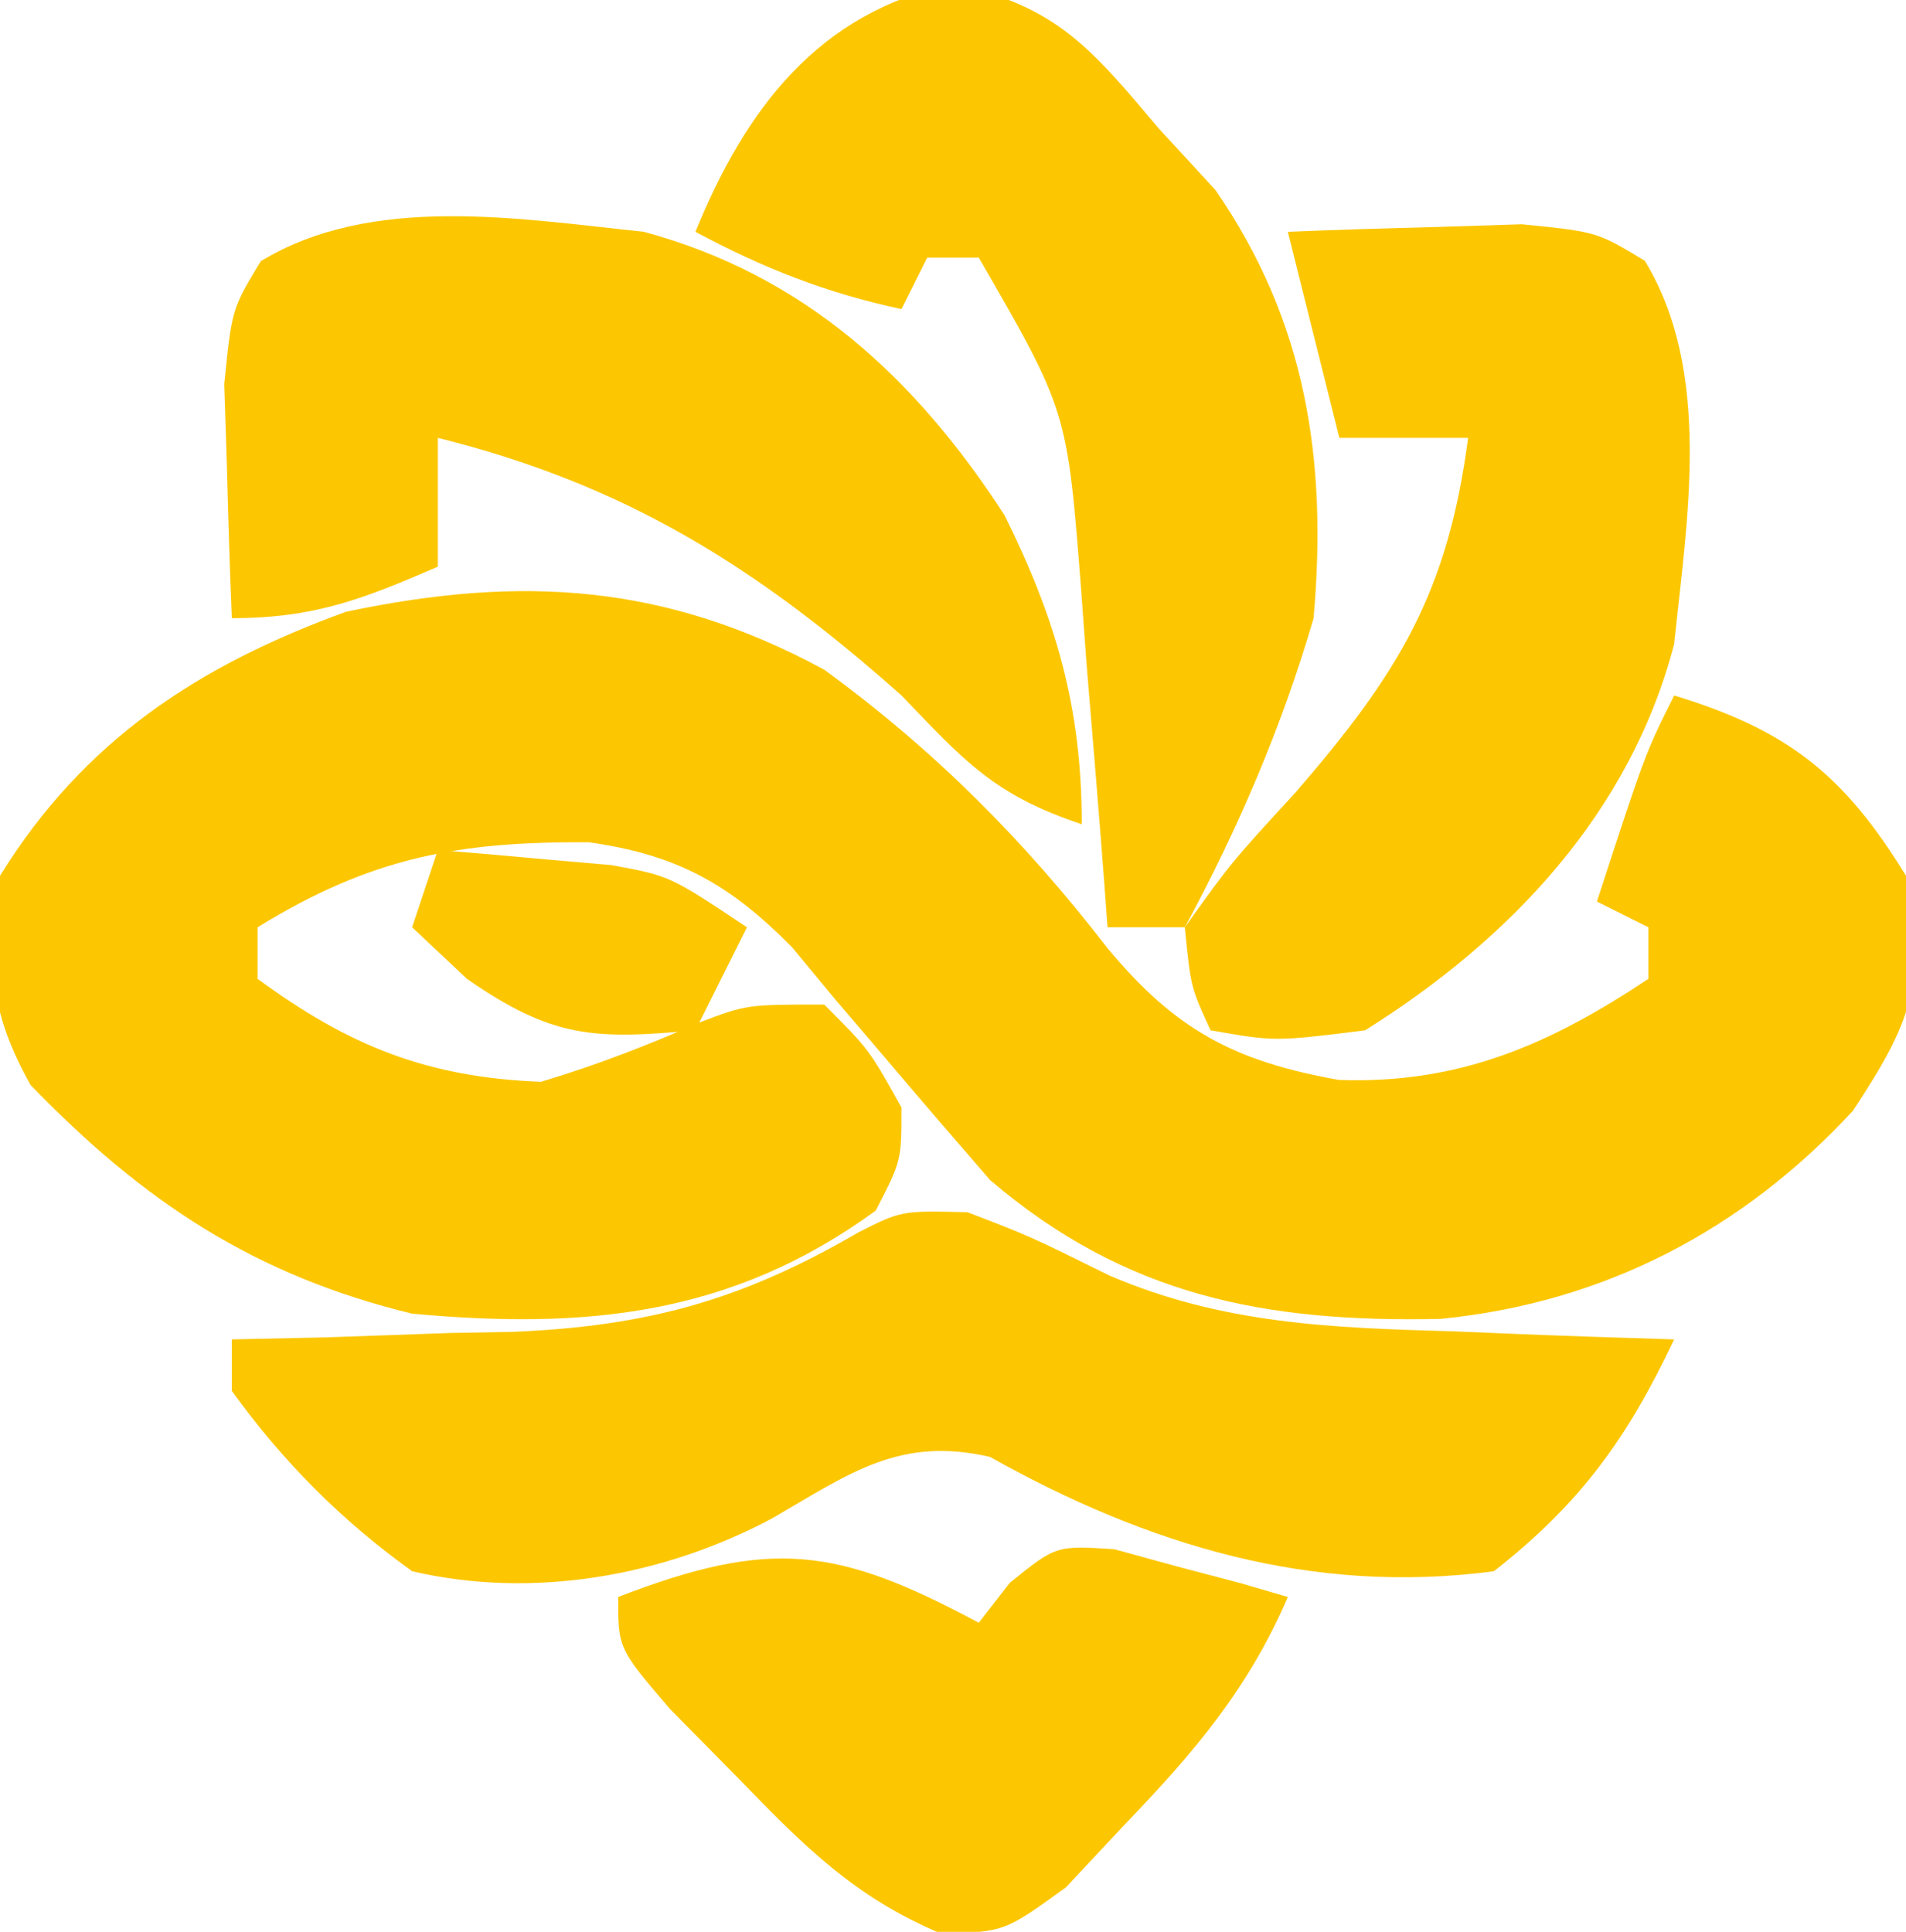 <?xml version="1.0" encoding="UTF-8"?>
<svg version="1.1" xmlns="http://www.w3.org/2000/svg" width="74" height="75">
<path d="M0 0 C4.279 3.119 7.771 6.632 11 10.812 C13.639 13.988 15.92 15.203 19.977 15.926 C24.657 16.097 28.187 14.542 32 12 C32 11.34 32 10.68 32 10 C31.34 9.67 30.68 9.34 30 9 C31.875 3.25 31.875 3.25 33 1 C37.406 2.346 39.583 4.061 42 8 C42.792 12.137 42.271 13.589 39.938 17.125 C35.641 21.776 30.24 24.586 23.922 25.203 C17.113 25.35 11.707 24.311 6.438 19.812 C5.044 18.205 3.655 16.593 2.281 14.969 C1.673 14.257 1.064 13.546 0.438 12.812 C-0.121 12.138 -0.679 11.464 -1.254 10.77 C-3.678 8.313 -5.725 7.178 -9.148 6.699 C-14.21 6.673 -17.57 7.274 -22 10 C-22 10.66 -22 11.32 -22 12 C-18.447 14.613 -15.408 15.827 -11 16 C-8.866 15.363 -6.87 14.588 -4.832 13.691 C-3 13 -3 13 0 13 C1.75 14.75 1.75 14.75 3 17 C3 19.062 3 19.062 2 21 C-3.589 25.078 -9.261 25.621 -16 25 C-22.12 23.514 -26.439 20.649 -30.812 16.125 C-32.463 13.171 -32.477 11.338 -32 8 C-28.746 2.744 -24.31 -0.16 -18.562 -2.25 C-11.713 -3.692 -6.15 -3.328 0 0 Z " fill="#FCC700" transform="translate(32,26)"/>
<path d="M0 0 C2.438 0.938 2.438 0.938 5.5 2.453 C9.895 4.344 14.142 4.492 18.875 4.625 C19.702 4.659 20.529 4.693 21.381 4.729 C23.399 4.81 25.418 4.876 27.438 4.938 C25.625 8.759 23.819 11.291 20.438 13.938 C13.425 14.873 7.011 12.942 0.875 9.5 C-2.637 8.69 -4.565 10.135 -7.598 11.895 C-11.823 14.137 -16.876 15.033 -21.562 13.938 C-24.327 11.949 -26.565 9.696 -28.562 6.938 C-28.562 6.277 -28.562 5.617 -28.562 4.938 C-27.356 4.912 -26.149 4.886 -24.906 4.859 C-23.292 4.803 -21.677 4.746 -20.062 4.688 C-19.271 4.673 -18.48 4.659 -17.664 4.645 C-12.44 4.43 -8.758 3.418 -4.229 0.78 C-2.562 -0.062 -2.562 -0.062 0 0 Z " fill="#FCC700" transform="translate(37.562,47.062)"/>
<path d="M0 0 C6.224 1.686 10.536 5.658 14 11 C15.994 15.025 17 18.451 17 23 C13.59 21.863 12.459 20.561 10 18 C4.412 13.032 -0.712 9.809 -8 8 C-8 9.65 -8 11.3 -8 13 C-10.906 14.257 -12.796 15 -16 15 C-16.081 13.063 -16.139 11.125 -16.188 9.188 C-16.222 8.109 -16.257 7.03 -16.293 5.918 C-16 3 -16 3 -14.875 1.141 C-10.555 -1.487 -4.84 -0.505 0 0 Z " fill="#FCC700" transform="translate(25,9)"/>
<path d="M0 0 C4.022 0.838 5.374 2.516 8 5.625 C9.083 6.801 9.083 6.801 10.188 8 C13.725 13.124 14.537 18.5 14 24.625 C12.781 28.808 11.075 32.795 9 36.625 C8.01 36.625 7.02 36.625 6 36.625 C5.955 36.015 5.91 35.405 5.864 34.777 C5.652 31.996 5.42 29.217 5.188 26.438 C5.117 25.478 5.047 24.518 4.975 23.529 C4.437 16.575 4.437 16.575 1 10.625 C0.34 10.625 -0.32 10.625 -1 10.625 C-1.33 11.285 -1.66 11.945 -2 12.625 C-4.929 11.997 -7.361 11.039 -10 9.625 C-8.049 4.836 -5.202 1.084 0 0 Z " fill="#FCC700" transform="translate(37,-0.625)"/>
<path d="M0 0 C1.937 -0.081 3.875 -0.139 5.812 -0.188 C6.891 -0.222 7.97 -0.257 9.082 -0.293 C12 0 12 0 13.859 1.125 C16.489 5.447 15.5 11.157 15 16 C13.299 22.538 8.654 27.458 3 31 C-0.5 31.438 -0.5 31.438 -3 31 C-3.77 29.328 -3.77 29.328 -4 27 C-2.199 24.484 -2.199 24.484 0.312 21.75 C4.306 17.13 6.204 14.025 7 8 C5.35 8 3.7 8 2 8 C1.34 5.36 0.68 2.72 0 0 Z " fill="#FCC700" transform="translate(50,9)"/>
<path d="M0 0 C0.398 -0.512 0.797 -1.024 1.207 -1.551 C3 -3 3 -3 5.262 -2.855 C6.062 -2.635 6.863 -2.415 7.688 -2.188 C8.9 -1.868 8.9 -1.868 10.137 -1.543 C11.059 -1.274 11.059 -1.274 12 -1 C10.47 2.559 8.364 5.028 5.688 7.812 C4.928 8.623 4.169 9.434 3.387 10.27 C1 12 1 12 -1.461 12.07 C-4.825 10.652 -6.778 8.679 -9.312 6.062 C-10.196 5.167 -11.079 4.271 -11.988 3.348 C-14 1 -14 1 -14 -1 C-8.06 -3.295 -5.477 -2.934 0 0 Z " fill="#FCC700" transform="translate(38,63)"/>
<path d="M0 0 C1.438 0.115 2.876 0.242 4.312 0.375 C5.513 0.479 5.513 0.479 6.738 0.586 C9 1 9 1 12 3 C11.34 4.32 10.68 5.64 10 7 C6.062 7.366 4.435 7.302 1.125 5 C0.424 4.34 -0.278 3.68 -1 3 C-0.67 2.01 -0.34 1.02 0 0 Z " fill="#FCC700" transform="translate(17,33)"/>
</svg>
